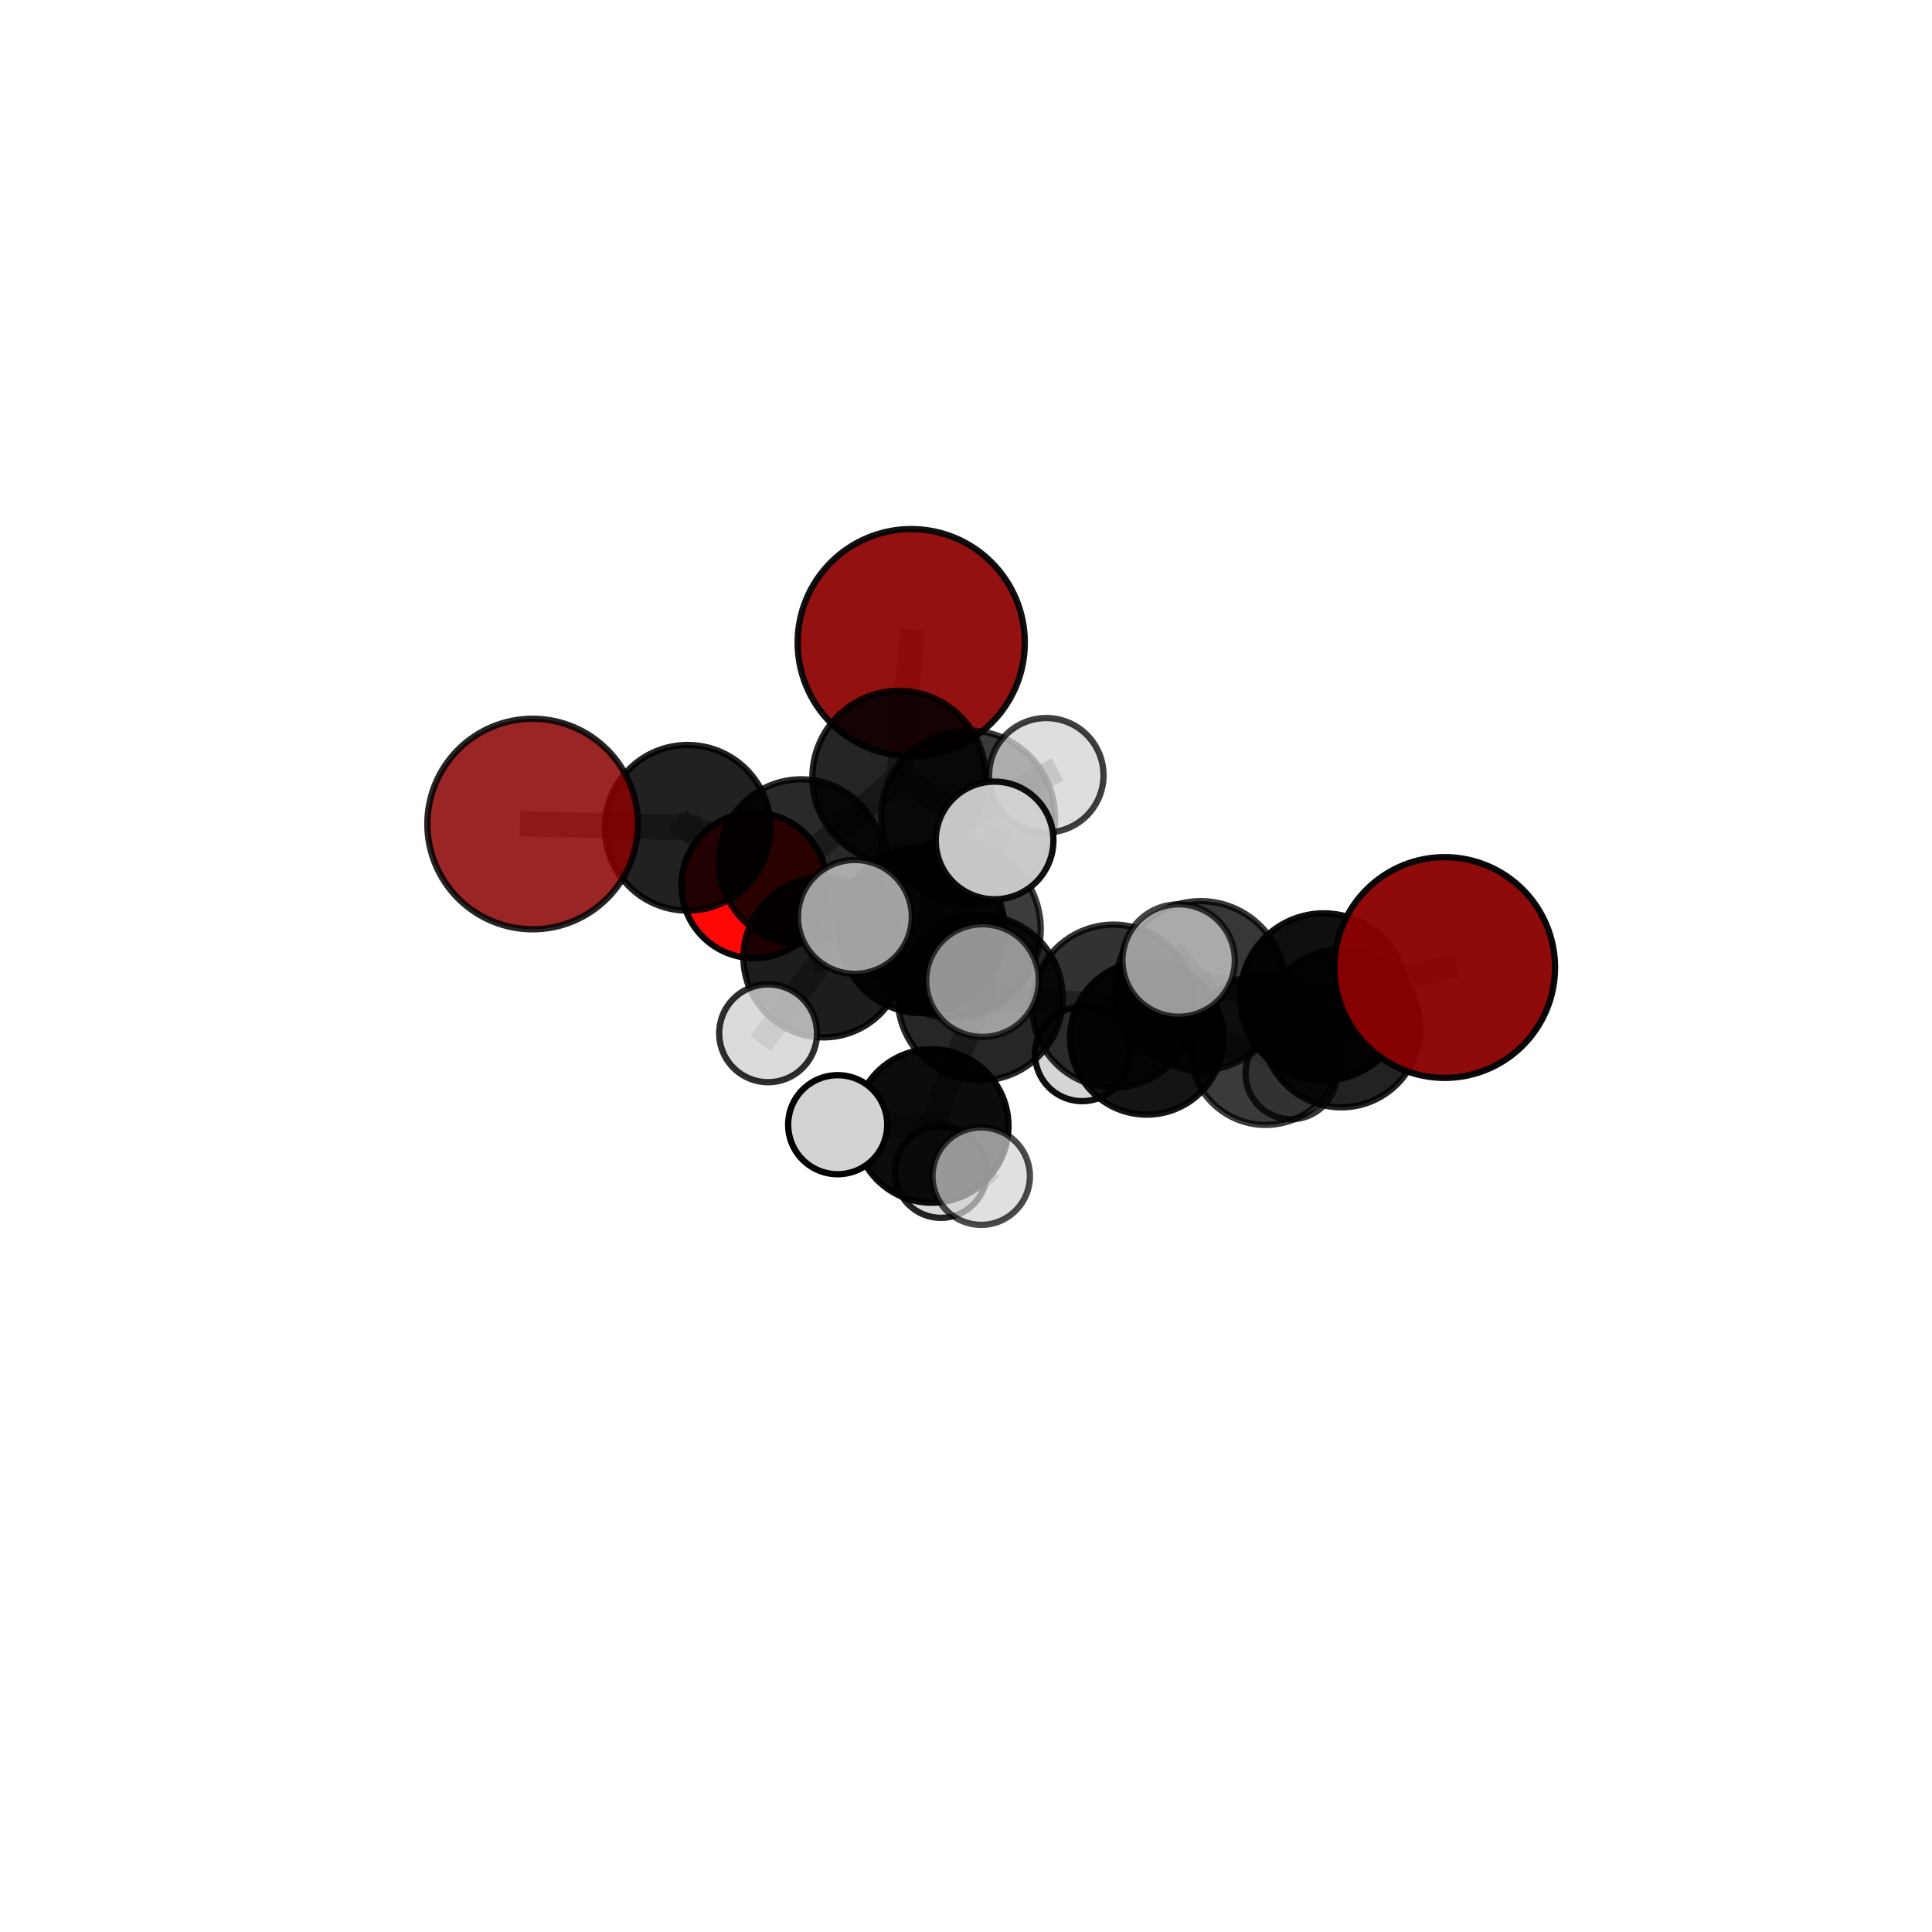 <?xml version="1.0" encoding="utf-8" standalone="no"?>
<!DOCTYPE svg PUBLIC "-//W3C//DTD SVG 1.1//EN"
  "http://www.w3.org/Graphics/SVG/1.1/DTD/svg11.dtd">
<svg xmlns:xlink="http://www.w3.org/1999/xlink" width="153pt" height="153pt" viewBox="0 0 153 153" xmlns="http://www.w3.org/2000/svg" version="1.1">
 <defs>
  <style type="text/css">*{stroke-linejoin: round; stroke-linecap: butt}</style>
 </defs>
 <g id="figure_1">
  <g id="patch_1">
   <path d="M 0 153 
L 153 153 
L 153 0 
L 0 0 
L 0 153 
z
" style="fill: none"/>
  </g>
  <g id="patch_2">
   <path d="M 7.2 145.8 
L 145.8 145.8 
L 145.8 7.2 
L 7.2 7.2 
L 7.2 145.8 
z
" style="fill: none"/>
  </g>
  <g id="axes_1">
   <g id="line2d_1">
    <path d="M 72.162 50.893 
L 71.191 61.562 
" clip-path="url(#p85f6fa80e8)" style="fill: none; stroke: #808080; stroke-opacity: 0.754; stroke-width: 2; stroke-linecap: square"/>
   </g>
   <g id="line2d_2">
    <path d="M 71.191 61.562 
L 63.453 68.238 
" clip-path="url(#p85f6fa80e8)" style="fill: none; stroke: #808080; stroke-opacity: 0.705; stroke-width: 2; stroke-linecap: square"/>
   </g>
   <g id="line2d_3">
    <path d="M 114.407 76.621 
L 104.832 78.942 
" clip-path="url(#p85f6fa80e8)" style="fill: none; stroke: #808080; stroke-opacity: 0.719; stroke-width: 2; stroke-linecap: square"/>
   </g>
   <g id="line2d_4">
    <path d="M 104.832 78.942 
L 106.219 81.437 
" clip-path="url(#p85f6fa80e8)" style="fill: none; stroke: #808080; stroke-opacity: 0.667; stroke-width: 2; stroke-linecap: square"/>
   </g>
   <g id="line2d_5">
    <path d="M 42.181 65.256 
L 54.456 65.556 
" clip-path="url(#p85f6fa80e8)" style="fill: none; stroke: #808080; stroke-opacity: 0.691; stroke-width: 2; stroke-linecap: square"/>
   </g>
   <g id="line2d_6">
    <path d="M 54.456 65.556 
L 63.453 68.238 
" clip-path="url(#p85f6fa80e8)" style="fill: none; stroke: #808080; stroke-opacity: 0.682; stroke-width: 2; stroke-linecap: square"/>
   </g>
   <g id="line2d_7">
    <path d="M 59.725 70.119 
L 54.456 65.556 
" clip-path="url(#p85f6fa80e8)" style="fill: none; stroke: #808080; stroke-opacity: 0.658; stroke-width: 2; stroke-linecap: square"/>
   </g>
   <g id="line2d_8">
    <path d="M 59.725 70.119 
L 63.453 68.238 
" clip-path="url(#p85f6fa80e8)" style="fill: none; stroke: #808080; stroke-opacity: 0.655; stroke-width: 2; stroke-linecap: square"/>
   </g>
   <g id="line2d_9">
    <path d="M 77.63 79.029 
L 88.186 79.672 
" clip-path="url(#p85f6fa80e8)" style="fill: none; stroke: #808080; stroke-opacity: 0.675; stroke-width: 2; stroke-linecap: square"/>
   </g>
   <g id="line2d_10">
    <path d="M 77.63 79.029 
L 73.002 73.661 
" clip-path="url(#p85f6fa80e8)" style="fill: none; stroke: #808080; stroke-opacity: 0.684; stroke-width: 2; stroke-linecap: square"/>
   </g>
   <g id="line2d_11">
    <path d="M 77.63 79.029 
L 75.415 73.588 
" clip-path="url(#p85f6fa80e8)" style="fill: none; stroke: #808080; stroke-opacity: 0.717; stroke-width: 2; stroke-linecap: square"/>
   </g>
   <g id="line2d_12">
    <path d="M 77.63 79.029 
L 73.788 89.171 
" clip-path="url(#p85f6fa80e8)" style="fill: none; stroke: #808080; stroke-opacity: 0.649; stroke-width: 2; stroke-linecap: square"/>
   </g>
   <g id="line2d_13">
    <path d="M 88.186 79.672 
L 95.08 78.067 
" clip-path="url(#p85f6fa80e8)" style="fill: none; stroke: #808080; stroke-opacity: 0.688; stroke-width: 2; stroke-linecap: square"/>
   </g>
   <g id="line2d_14">
    <path d="M 88.186 79.672 
L 90.813 82.197 
" clip-path="url(#p85f6fa80e8)" style="fill: none; stroke: #808080; stroke-opacity: 0.642; stroke-width: 2; stroke-linecap: square"/>
   </g>
   <g id="line2d_15">
    <path d="M 73.002 73.661 
L 65.214 75.812 
" clip-path="url(#p85f6fa80e8)" style="fill: none; stroke: #808080; stroke-opacity: 0.67; stroke-width: 2; stroke-linecap: square"/>
   </g>
   <g id="line2d_16">
    <path d="M 73.002 73.661 
L 76.662 64.731 
" clip-path="url(#p85f6fa80e8)" style="fill: none; stroke: #808080; stroke-opacity: 0.711; stroke-width: 2; stroke-linecap: square"/>
   </g>
   <g id="line2d_17">
    <path d="M 75.415 73.588 
L 67.7 72.612 
" clip-path="url(#p85f6fa80e8)" style="fill: none; stroke: #808080; stroke-opacity: 0.758; stroke-width: 2; stroke-linecap: square"/>
   </g>
   <g id="line2d_18">
    <path d="M 75.415 73.588 
L 77.808 77.655 
" clip-path="url(#p85f6fa80e8)" style="fill: none; stroke: #808080; stroke-opacity: 0.752; stroke-width: 2; stroke-linecap: square"/>
   </g>
   <g id="line2d_19">
    <path d="M 75.415 73.588 
L 78.763 66.557 
" clip-path="url(#p85f6fa80e8)" style="fill: none; stroke: #808080; stroke-opacity: 0.777; stroke-width: 2; stroke-linecap: square"/>
   </g>
   <g id="line2d_20">
    <path d="M 73.788 89.171 
L 66.338 89.068 
" clip-path="url(#p85f6fa80e8)" style="fill: none; stroke: #808080; stroke-opacity: 0.621; stroke-width: 2; stroke-linecap: square"/>
   </g>
   <g id="line2d_21">
    <path d="M 73.788 89.171 
L 74.51 92.813 
" clip-path="url(#p85f6fa80e8)" style="fill: none; stroke: #808080; stroke-opacity: 0.591; stroke-width: 2; stroke-linecap: square"/>
   </g>
   <g id="line2d_22">
    <path d="M 73.788 89.171 
L 77.702 93.143 
" clip-path="url(#p85f6fa80e8)" style="fill: none; stroke: #808080; stroke-opacity: 0.614; stroke-width: 2; stroke-linecap: square"/>
   </g>
   <g id="line2d_23">
    <path d="M 95.08 78.067 
L 104.832 78.942 
" clip-path="url(#p85f6fa80e8)" style="fill: none; stroke: #808080; stroke-opacity: 0.7; stroke-width: 2; stroke-linecap: square"/>
   </g>
   <g id="line2d_24">
    <path d="M 95.08 78.067 
L 93.339 76.064 
" clip-path="url(#p85f6fa80e8)" style="fill: none; stroke: #808080; stroke-opacity: 0.727; stroke-width: 2; stroke-linecap: square"/>
   </g>
   <g id="line2d_25">
    <path d="M 90.813 82.197 
L 100.221 83.123 
" clip-path="url(#p85f6fa80e8)" style="fill: none; stroke: #808080; stroke-opacity: 0.608; stroke-width: 2; stroke-linecap: square"/>
   </g>
   <g id="line2d_26">
    <path d="M 90.813 82.197 
L 85.699 83.47 
" clip-path="url(#p85f6fa80e8)" style="fill: none; stroke: #808080; stroke-opacity: 0.601; stroke-width: 2; stroke-linecap: square"/>
   </g>
   <g id="line2d_27">
    <path d="M 65.214 75.812 
L 63.453 68.238 
" clip-path="url(#p85f6fa80e8)" style="fill: none; stroke: #808080; stroke-opacity: 0.666; stroke-width: 2; stroke-linecap: square"/>
   </g>
   <g id="line2d_28">
    <path d="M 65.214 75.812 
L 60.827 81.83 
" clip-path="url(#p85f6fa80e8)" style="fill: none; stroke: #808080; stroke-opacity: 0.634; stroke-width: 2; stroke-linecap: square"/>
   </g>
   <g id="line2d_29">
    <path d="M 76.662 64.731 
L 71.191 61.562 
" clip-path="url(#p85f6fa80e8)" style="fill: none; stroke: #808080; stroke-opacity: 0.732; stroke-width: 2; stroke-linecap: square"/>
   </g>
   <g id="line2d_30">
    <path d="M 76.662 64.731 
L 82.861 61.394 
" clip-path="url(#p85f6fa80e8)" style="fill: none; stroke: #808080; stroke-opacity: 0.751; stroke-width: 2; stroke-linecap: square"/>
   </g>
   <g id="line2d_31">
    <path d="M 100.221 83.123 
L 106.219 81.437 
" clip-path="url(#p85f6fa80e8)" style="fill: none; stroke: #808080; stroke-opacity: 0.621; stroke-width: 2; stroke-linecap: square"/>
   </g>
   <g id="line2d_32">
    <path d="M 100.221 83.123 
L 102.246 85.029 
" clip-path="url(#p85f6fa80e8)" style="fill: none; stroke: #808080; stroke-opacity: 0.58; stroke-width: 2; stroke-linecap: square"/>
   </g>
   <g id="Path3DCollection_1">
    <path d="M 59.725 75.878 
C 61.253 75.878 62.718 75.271 63.797 74.191 
C 64.877 73.111 65.484 71.646 65.484 70.119 
C 65.484 68.592 64.877 67.127 63.797 66.047 
C 62.718 64.967 61.253 64.361 59.725 64.361 
C 58.198 64.361 56.733 64.967 55.653 66.047 
C 54.574 67.127 53.967 68.592 53.967 70.119 
C 53.967 71.646 54.574 73.111 55.653 74.191 
C 56.733 75.271 58.198 75.878 59.725 75.878 
z
" clip-path="url(#p85f6fa80e8)" style="fill: #ff0000; fill-opacity: 0.972; stroke: #000000; stroke-opacity: 0.972; stroke-width: 0.5"/>
    <path d="M 72.162 59.888 
C 74.547 59.888 76.835 58.94 78.522 57.254 
C 80.209 55.567 81.157 53.279 81.157 50.893 
C 81.157 48.508 80.209 46.22 78.522 44.533 
C 76.835 42.847 74.547 41.899 72.162 41.899 
C 69.777 41.899 67.489 42.847 65.802 44.533 
C 64.115 46.22 63.167 48.508 63.167 50.893 
C 63.167 53.279 64.115 55.567 65.802 57.254 
C 67.489 58.94 69.777 59.888 72.162 59.888 
z
" clip-path="url(#p85f6fa80e8)" style="fill: #8b0000; fill-opacity: 0.932; stroke: #000000; stroke-opacity: 0.932; stroke-width: 0.5"/>
    <path d="M 54.456 72.114 
C 56.196 72.114 57.864 71.423 59.094 70.193 
C 60.324 68.964 61.015 67.295 61.015 65.556 
C 61.015 63.816 60.324 62.148 59.094 60.918 
C 57.864 59.688 56.196 58.997 54.456 58.997 
C 52.717 58.997 51.049 59.688 49.819 60.918 
C 48.589 62.148 47.898 63.816 47.898 65.556 
C 47.898 67.295 48.589 68.964 49.819 70.193 
C 51.049 71.423 52.717 72.114 54.456 72.114 
z
" clip-path="url(#p85f6fa80e8)" style="fill-opacity: 0.871; stroke: #000000; stroke-opacity: 0.871; stroke-width: 0.5"/>
    <path d="M 102.246 88.637 
C 103.203 88.637 104.121 88.257 104.798 87.58 
C 105.474 86.904 105.855 85.986 105.855 85.029 
C 105.855 84.072 105.474 83.154 104.798 82.478 
C 104.121 81.801 103.203 81.421 102.246 81.421 
C 101.289 81.421 100.372 81.801 99.695 82.478 
C 99.018 83.154 98.638 84.072 98.638 85.029 
C 98.638 85.986 99.018 86.904 99.695 87.58 
C 100.372 88.257 101.289 88.637 102.246 88.637 
z
" clip-path="url(#p85f6fa80e8)" style="fill: #d3d3d3; fill-opacity: 0.788; stroke: #000000; stroke-opacity: 0.788; stroke-width: 0.5"/>
    <path d="M 42.181 73.593 
C 44.392 73.593 46.513 72.715 48.076 71.151 
C 49.639 69.588 50.518 67.467 50.518 65.256 
C 50.518 63.046 49.639 60.925 48.076 59.361 
C 46.513 57.798 44.392 56.92 42.181 56.92 
C 39.97 56.92 37.849 57.798 36.286 59.361 
C 34.723 60.925 33.844 63.046 33.844 65.256 
C 33.844 67.467 34.723 69.588 36.286 71.151 
C 37.849 72.715 39.97 73.593 42.181 73.593 
z
" clip-path="url(#p85f6fa80e8)" style="fill: #8b0000; fill-opacity: 0.852; stroke: #000000; stroke-opacity: 0.852; stroke-width: 0.5"/>
    <path d="M 63.453 74.759 
C 65.182 74.759 66.841 74.071 68.064 72.849 
C 69.287 71.626 69.974 69.967 69.974 68.238 
C 69.974 66.508 69.287 64.85 68.064 63.627 
C 66.841 62.404 65.182 61.717 63.453 61.717 
C 61.724 61.717 60.065 62.404 58.842 63.627 
C 57.619 64.85 56.932 66.508 56.932 68.238 
C 56.932 69.967 57.619 71.626 58.842 72.849 
C 60.065 74.071 61.724 74.759 63.453 74.759 
z
" clip-path="url(#p85f6fa80e8)" style="fill-opacity: 0.836; stroke: #000000; stroke-opacity: 0.836; stroke-width: 0.5"/>
    <path d="M 71.191 68.419 
C 73.009 68.419 74.753 67.697 76.039 66.411 
C 77.325 65.125 78.048 63.381 78.048 61.562 
C 78.048 59.744 77.325 58 76.039 56.714 
C 74.753 55.428 73.009 54.705 71.191 54.705 
C 69.372 54.705 67.628 55.428 66.342 56.714 
C 65.056 58 64.334 59.744 64.334 61.562 
C 64.334 63.381 65.056 65.125 66.342 66.411 
C 67.628 67.697 69.372 68.419 71.191 68.419 
z
" clip-path="url(#p85f6fa80e8)" style="fill-opacity: 0.858; stroke: #000000; stroke-opacity: 0.858; stroke-width: 0.5"/>
    <path d="M 85.699 87.204 
C 86.689 87.204 87.639 86.811 88.339 86.11 
C 89.039 85.41 89.432 84.46 89.432 83.47 
C 89.432 82.48 89.039 81.53 88.339 80.83 
C 87.639 80.13 86.689 79.736 85.699 79.736 
C 84.708 79.736 83.759 80.13 83.058 80.83 
C 82.358 81.53 81.965 82.48 81.965 83.47 
C 81.965 84.46 82.358 85.41 83.058 86.11 
C 83.759 86.811 84.708 87.204 85.699 87.204 
z
" clip-path="url(#p85f6fa80e8)" style="fill: #d3d3d3; fill-opacity: 0.942; stroke: #000000; stroke-opacity: 0.942; stroke-width: 0.5"/>
    <path d="M 100.221 89.084 
C 101.802 89.084 103.319 88.456 104.437 87.338 
C 105.554 86.22 106.183 84.704 106.183 83.123 
C 106.183 81.542 105.554 80.026 104.437 78.908 
C 103.319 77.79 101.802 77.162 100.221 77.162 
C 98.641 77.162 97.124 77.79 96.006 78.908 
C 94.888 80.026 94.26 81.542 94.26 83.123 
C 94.26 84.704 94.888 86.22 96.006 87.338 
C 97.124 88.456 98.641 89.084 100.221 89.084 
z
" clip-path="url(#p85f6fa80e8)" style="fill-opacity: 0.771; stroke: #000000; stroke-opacity: 0.771; stroke-width: 0.5"/>
    <path d="M 65.214 82.152 
C 66.896 82.152 68.508 81.484 69.697 80.295 
C 70.886 79.106 71.554 77.493 71.554 75.812 
C 71.554 74.13 70.886 72.518 69.697 71.329 
C 68.508 70.14 66.896 69.472 65.214 69.472 
C 63.533 69.472 61.92 70.14 60.731 71.329 
C 59.542 72.518 58.874 74.13 58.874 75.812 
C 58.874 77.493 59.542 79.106 60.731 80.295 
C 61.92 81.484 63.533 82.152 65.214 82.152 
z
" clip-path="url(#p85f6fa80e8)" style="fill-opacity: 0.883; stroke: #000000; stroke-opacity: 0.883; stroke-width: 0.5"/>
    <path d="M 60.827 85.702 
C 61.854 85.702 62.839 85.294 63.565 84.568 
C 64.292 83.842 64.7 82.857 64.7 81.83 
C 64.7 80.803 64.292 79.818 63.565 79.092 
C 62.839 78.365 61.854 77.957 60.827 77.957 
C 59.8 77.957 58.815 78.365 58.089 79.092 
C 57.363 79.818 56.955 80.803 56.955 81.83 
C 56.955 82.857 57.363 83.842 58.089 84.568 
C 58.815 85.294 59.8 85.702 60.827 85.702 
z
" clip-path="url(#p85f6fa80e8)" style="fill: #d3d3d3; fill-opacity: 0.817; stroke: #000000; stroke-opacity: 0.817; stroke-width: 0.5"/>
    <path d="M 76.662 71.617 
C 78.488 71.617 80.24 70.891 81.531 69.6 
C 82.822 68.309 83.548 66.557 83.548 64.731 
C 83.548 62.905 82.822 61.154 81.531 59.862 
C 80.24 58.571 78.488 57.846 76.662 57.846 
C 74.836 57.846 73.084 58.571 71.793 59.862 
C 70.502 61.154 69.776 62.905 69.776 64.731 
C 69.776 66.557 70.502 68.309 71.793 69.6 
C 73.084 70.891 74.836 71.617 76.662 71.617 
z
" clip-path="url(#p85f6fa80e8)" style="fill-opacity: 0.77; stroke: #000000; stroke-opacity: 0.77; stroke-width: 0.5"/>
    <path d="M 90.813 88.27 
C 92.424 88.27 93.968 87.63 95.107 86.491 
C 96.246 85.353 96.886 83.808 96.886 82.197 
C 96.886 80.587 96.246 79.042 95.107 77.904 
C 93.968 76.765 92.424 76.125 90.813 76.125 
C 89.203 76.125 87.658 76.765 86.519 77.904 
C 85.381 79.042 84.741 80.587 84.741 82.197 
C 84.741 83.808 85.381 85.353 86.519 86.491 
C 87.658 87.63 89.203 88.27 90.813 88.27 
z
" clip-path="url(#p85f6fa80e8)" style="fill-opacity: 0.918; stroke: #000000; stroke-opacity: 0.918; stroke-width: 0.5"/>
    <path d="M 82.861 65.925 
C 84.062 65.925 85.215 65.447 86.064 64.598 
C 86.914 63.748 87.391 62.596 87.391 61.394 
C 87.391 60.193 86.914 59.04 86.064 58.191 
C 85.215 57.341 84.062 56.864 82.861 56.864 
C 81.659 56.864 80.507 57.341 79.657 58.191 
C 78.808 59.04 78.33 60.193 78.33 61.394 
C 78.33 62.596 78.808 63.748 79.657 64.598 
C 80.507 65.447 81.659 65.925 82.861 65.925 
z
" clip-path="url(#p85f6fa80e8)" style="fill: #d3d3d3; fill-opacity: 0.751; stroke: #000000; stroke-opacity: 0.751; stroke-width: 0.5"/>
    <path d="M 73.002 80.23 
C 74.745 80.23 76.416 79.538 77.648 78.306 
C 78.88 77.074 79.572 75.403 79.572 73.661 
C 79.572 71.919 78.88 70.247 77.648 69.015 
C 76.416 67.783 74.745 67.091 73.002 67.091 
C 71.26 67.091 69.589 67.783 68.357 69.015 
C 67.125 70.247 66.433 71.919 66.433 73.661 
C 66.433 75.403 67.125 77.074 68.357 78.306 
C 69.589 79.538 71.26 80.23 73.002 80.23 
z
" clip-path="url(#p85f6fa80e8)" style="fill-opacity: 0.913; stroke: #000000; stroke-opacity: 0.913; stroke-width: 0.5"/>
    <path d="M 106.219 87.69 
C 107.877 87.69 109.467 87.031 110.64 85.859 
C 111.812 84.686 112.471 83.096 112.471 81.437 
C 112.471 79.779 111.812 78.189 110.64 77.016 
C 109.467 75.844 107.877 75.185 106.219 75.185 
C 104.561 75.185 102.97 75.844 101.798 77.016 
C 100.625 78.189 99.966 79.779 99.966 81.437 
C 99.966 83.096 100.625 84.686 101.798 85.859 
C 102.97 87.031 104.561 87.69 106.219 87.69 
z
" clip-path="url(#p85f6fa80e8)" style="fill-opacity: 0.866; stroke: #000000; stroke-opacity: 0.866; stroke-width: 0.5"/>
    <path d="M 74.51 96.447 
C 75.474 96.447 76.399 96.064 77.08 95.382 
C 77.762 94.701 78.144 93.776 78.144 92.813 
C 78.144 91.849 77.762 90.924 77.08 90.243 
C 76.399 89.561 75.474 89.179 74.51 89.179 
C 73.546 89.179 72.622 89.561 71.941 90.243 
C 71.259 90.924 70.876 91.849 70.876 92.813 
C 70.876 93.776 71.259 94.701 71.941 95.382 
C 72.622 96.064 73.546 96.447 74.51 96.447 
z
" clip-path="url(#p85f6fa80e8)" style="fill: #d3d3d3; fill-opacity: 0.856; stroke: #000000; stroke-opacity: 0.856; stroke-width: 0.5"/>
    <path d="M 88.186 86.119 
C 89.896 86.119 91.536 85.44 92.745 84.231 
C 93.954 83.022 94.633 81.382 94.633 79.672 
C 94.633 77.962 93.954 76.322 92.745 75.113 
C 91.536 73.904 89.896 73.225 88.186 73.225 
C 86.477 73.225 84.837 73.904 83.628 75.113 
C 82.419 76.322 81.739 77.962 81.739 79.672 
C 81.739 81.382 82.419 83.022 83.628 84.231 
C 84.837 85.44 86.477 86.119 88.186 86.119 
z
" clip-path="url(#p85f6fa80e8)" style="fill-opacity: 0.801; stroke: #000000; stroke-opacity: 0.801; stroke-width: 0.5"/>
    <path d="M 77.63 85.562 
C 79.362 85.562 81.024 84.873 82.249 83.648 
C 83.474 82.423 84.162 80.762 84.162 79.029 
C 84.162 77.297 83.474 75.635 82.249 74.41 
C 81.024 73.185 79.362 72.497 77.63 72.497 
C 75.898 72.497 74.236 73.185 73.011 74.41 
C 71.786 75.635 71.098 77.297 71.098 79.029 
C 71.098 80.762 71.786 82.423 73.011 83.648 
C 74.236 84.873 75.898 85.562 77.63 85.562 
z
" clip-path="url(#p85f6fa80e8)" style="fill-opacity: 0.849; stroke: #000000; stroke-opacity: 0.849; stroke-width: 0.5"/>
    <path d="M 73.788 95.247 
C 75.4 95.247 76.946 94.607 78.085 93.468 
C 79.225 92.328 79.865 90.782 79.865 89.171 
C 79.865 87.559 79.225 86.013 78.085 84.874 
C 76.946 83.734 75.4 83.094 73.788 83.094 
C 72.177 83.094 70.631 83.734 69.491 84.874 
C 68.352 86.013 67.711 87.559 67.711 89.171 
C 67.711 90.782 68.352 92.328 69.491 93.468 
C 70.631 94.607 72.177 95.247 73.788 95.247 
z
" clip-path="url(#p85f6fa80e8)" style="fill-opacity: 0.953; stroke: #000000; stroke-opacity: 0.953; stroke-width: 0.5"/>
    <path d="M 104.832 85.554 
C 106.585 85.554 108.267 84.857 109.507 83.617 
C 110.747 82.377 111.444 80.695 111.444 78.942 
C 111.444 77.188 110.747 75.506 109.507 74.266 
C 108.267 73.026 106.585 72.33 104.832 72.33 
C 103.078 72.33 101.396 73.026 100.156 74.266 
C 98.916 75.506 98.219 77.188 98.219 78.942 
C 98.219 80.695 98.916 82.377 100.156 83.617 
C 101.396 84.857 103.078 85.554 104.832 85.554 
z
" clip-path="url(#p85f6fa80e8)" style="fill-opacity: 0.938; stroke: #000000; stroke-opacity: 0.938; stroke-width: 0.5"/>
    <path d="M 66.338 92.991 
C 67.379 92.991 68.377 92.577 69.112 91.842 
C 69.848 91.106 70.261 90.109 70.261 89.068 
C 70.261 88.028 69.848 87.03 69.112 86.295 
C 68.377 85.559 67.379 85.146 66.338 85.146 
C 65.298 85.146 64.3 85.559 63.565 86.295 
C 62.829 87.03 62.416 88.028 62.416 89.068 
C 62.416 90.109 62.829 91.106 63.565 91.842 
C 64.3 92.577 65.298 92.991 66.338 92.991 
z
" clip-path="url(#p85f6fa80e8)" style="fill: #d3d3d3; stroke: #000000; stroke-width: 0.5"/>
    <path d="M 95.08 84.769 
C 96.858 84.769 98.562 84.062 99.819 82.806 
C 101.076 81.549 101.782 79.844 101.782 78.067 
C 101.782 76.289 101.076 74.585 99.819 73.328 
C 98.562 72.071 96.858 71.365 95.08 71.365 
C 93.303 71.365 91.598 72.071 90.341 73.328 
C 89.085 74.585 88.378 76.289 88.378 78.067 
C 88.378 79.844 89.085 81.549 90.341 82.806 
C 91.598 84.062 93.303 84.769 95.08 84.769 
z
" clip-path="url(#p85f6fa80e8)" style="fill-opacity: 0.782; stroke: #000000; stroke-opacity: 0.782; stroke-width: 0.5"/>
    <path d="M 77.702 97.002 
C 78.725 97.002 79.707 96.595 80.43 95.872 
C 81.154 95.148 81.561 94.167 81.561 93.143 
C 81.561 92.12 81.154 91.138 80.43 90.415 
C 79.707 89.691 78.725 89.285 77.702 89.285 
C 76.679 89.285 75.697 89.691 74.973 90.415 
C 74.25 91.138 73.843 92.12 73.843 93.143 
C 73.843 94.167 74.25 95.148 74.973 95.872 
C 75.697 96.595 76.679 97.002 77.702 97.002 
z
" clip-path="url(#p85f6fa80e8)" style="fill: #d3d3d3; fill-opacity: 0.706; stroke: #000000; stroke-opacity: 0.706; stroke-width: 0.5"/>
    <path d="M 75.415 80.592 
C 77.273 80.592 79.054 79.854 80.368 78.54 
C 81.681 77.227 82.419 75.445 82.419 73.588 
C 82.419 71.73 81.681 69.948 80.368 68.635 
C 79.054 67.321 77.273 66.583 75.415 66.583 
C 73.558 66.583 71.776 67.321 70.462 68.635 
C 69.149 69.948 68.411 71.73 68.411 73.588 
C 68.411 75.445 69.149 77.227 70.462 78.54 
C 71.776 79.854 73.558 80.592 75.415 80.592 
z
" clip-path="url(#p85f6fa80e8)" style="fill-opacity: 0.765; stroke: #000000; stroke-opacity: 0.765; stroke-width: 0.5"/>
    <path d="M 78.763 71.215 
C 79.999 71.215 81.184 70.724 82.057 69.851 
C 82.931 68.977 83.422 67.792 83.422 66.557 
C 83.422 65.321 82.931 64.136 82.057 63.263 
C 81.184 62.389 79.999 61.898 78.763 61.898 
C 77.528 61.898 76.343 62.389 75.469 63.263 
C 74.596 64.136 74.105 65.321 74.105 66.557 
C 74.105 67.792 74.596 68.977 75.469 69.851 
C 76.343 70.724 77.528 71.215 78.763 71.215 
z
" clip-path="url(#p85f6fa80e8)" style="fill: #d3d3d3; fill-opacity: 0.935; stroke: #000000; stroke-opacity: 0.935; stroke-width: 0.5"/>
    <path d="M 67.7 77.121 
C 68.896 77.121 70.043 76.646 70.889 75.801 
C 71.734 74.955 72.209 73.808 72.209 72.612 
C 72.209 71.416 71.734 70.269 70.889 69.424 
C 70.043 68.578 68.896 68.103 67.7 68.103 
C 66.504 68.103 65.357 68.578 64.512 69.424 
C 63.666 70.269 63.191 71.416 63.191 72.612 
C 63.191 73.808 63.666 74.955 64.512 75.801 
C 65.357 76.646 66.504 77.121 67.7 77.121 
z
" clip-path="url(#p85f6fa80e8)" style="fill: #d3d3d3; fill-opacity: 0.768; stroke: #000000; stroke-opacity: 0.768; stroke-width: 0.5"/>
    <path d="M 93.339 80.515 
C 94.52 80.515 95.652 80.046 96.486 79.211 
C 97.321 78.377 97.79 77.244 97.79 76.064 
C 97.79 74.884 97.321 73.752 96.486 72.917 
C 95.652 72.083 94.52 71.614 93.339 71.614 
C 92.159 71.614 91.027 72.083 90.192 72.917 
C 89.358 73.752 88.889 74.884 88.889 76.064 
C 88.889 77.244 89.358 78.377 90.192 79.211 
C 91.027 80.046 92.159 80.515 93.339 80.515 
z
" clip-path="url(#p85f6fa80e8)" style="fill: #d3d3d3; fill-opacity: 0.732; stroke: #000000; stroke-opacity: 0.732; stroke-width: 0.5"/>
    <path d="M 114.407 85.361 
C 116.725 85.361 118.948 84.44 120.587 82.801 
C 122.226 81.162 123.147 78.939 123.147 76.621 
C 123.147 74.303 122.226 72.079 120.587 70.44 
C 118.948 68.801 116.725 67.88 114.407 67.88 
C 112.089 67.88 109.865 68.801 108.226 70.44 
C 106.587 72.079 105.666 74.303 105.666 76.621 
C 105.666 78.939 106.587 81.162 108.226 82.801 
C 109.865 84.44 112.089 85.361 114.407 85.361 
z
" clip-path="url(#p85f6fa80e8)" style="fill: #8b0000; fill-opacity: 0.959; stroke: #000000; stroke-opacity: 0.959; stroke-width: 0.5"/>
    <path d="M 77.808 82.116 
C 78.991 82.116 80.126 81.646 80.963 80.809 
C 81.799 79.973 82.269 78.838 82.269 77.655 
C 82.269 76.472 81.799 75.337 80.963 74.5 
C 80.126 73.664 78.991 73.194 77.808 73.194 
C 76.625 73.194 75.49 73.664 74.654 74.5 
C 73.817 75.337 73.347 76.472 73.347 77.655 
C 73.347 78.838 73.817 79.973 74.654 80.809 
C 75.49 81.646 76.625 82.116 77.808 82.116 
z
" clip-path="url(#p85f6fa80e8)" style="fill: #d3d3d3; fill-opacity: 0.7; stroke: #000000; stroke-opacity: 0.7; stroke-width: 0.5"/>
   </g>
  </g>
 </g>
 <defs>
  <clipPath id="p85f6fa80e8">
   <rect x="7.2" y="7.2" width="138.6" height="138.6"/>
  </clipPath>
 </defs>
</svg>
